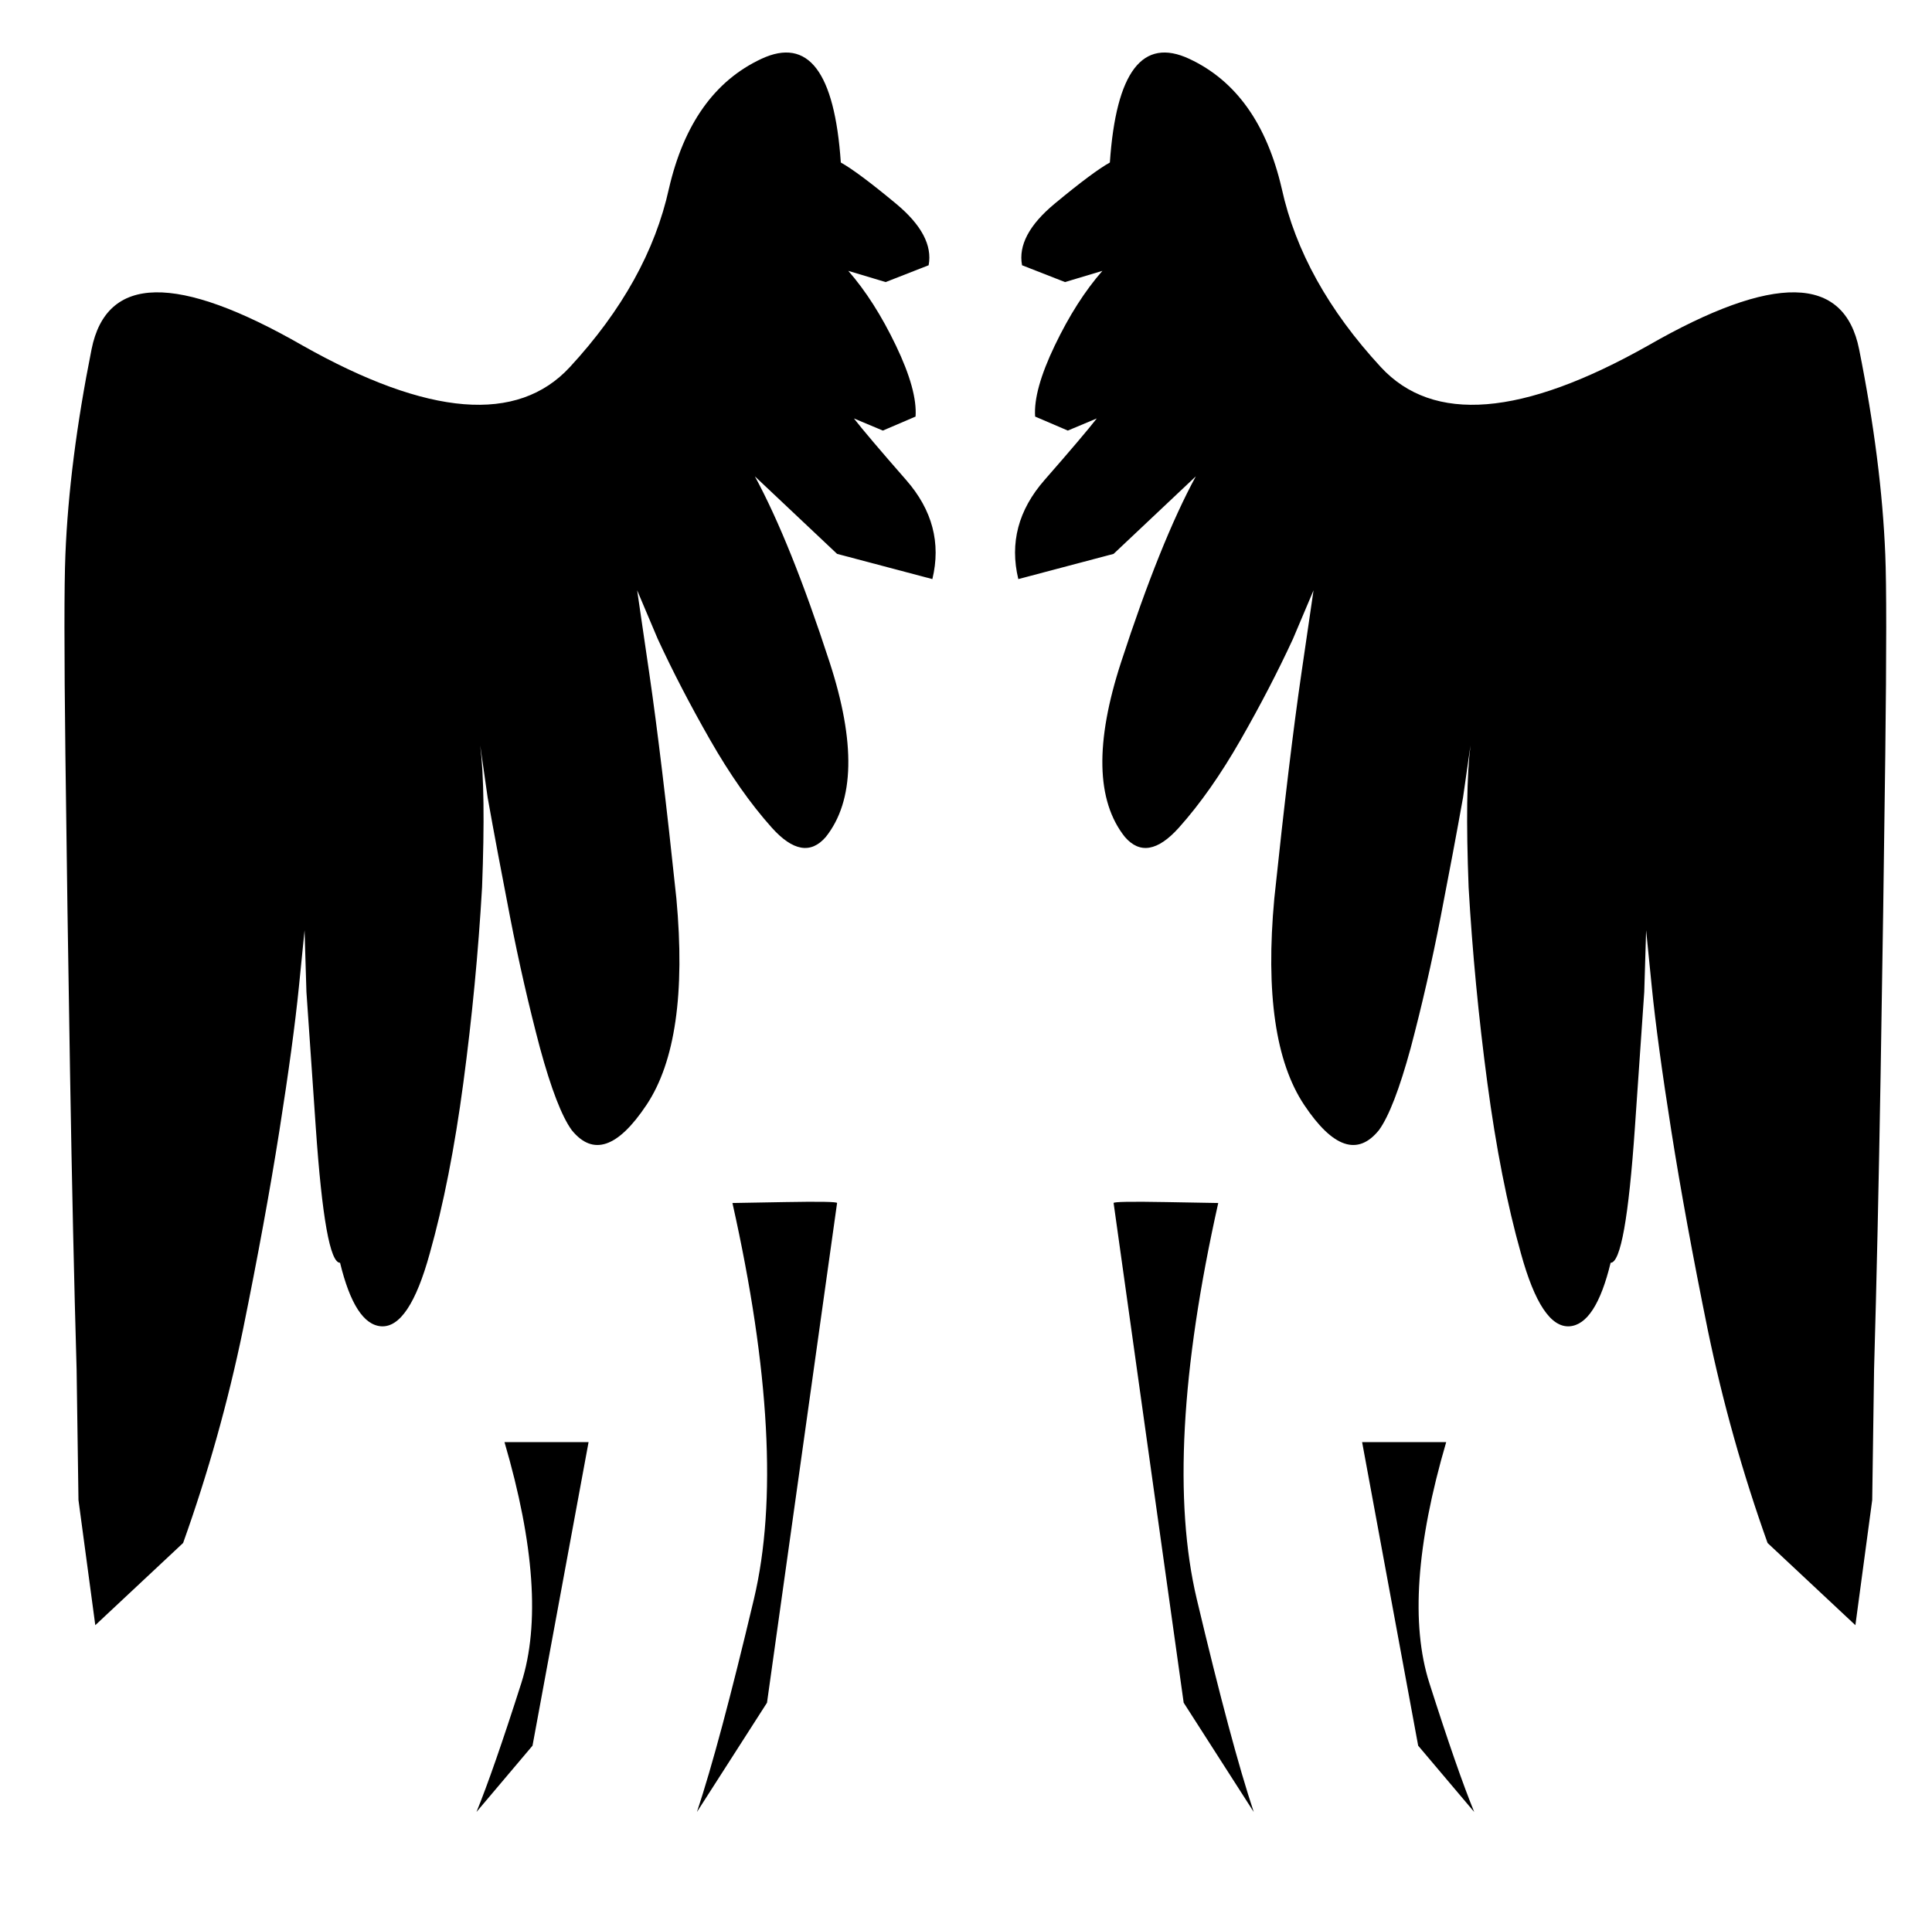 <?xml version="1.0" standalone="no"?>
<!DOCTYPE svg PUBLIC "-//W3C//DTD SVG 1.1//EN" "http://www.w3.org/Graphics/SVG/1.1/DTD/svg11.dtd" >
<svg xmlns="http://www.w3.org/2000/svg" xmlns:xlink="http://www.w3.org/1999/xlink" version="1.1" viewBox="-10 0 1034 1024">
   <path fill="currentColor"
d="M676 101q11 50 53 95.5t143 -11.5q101 -58 113 2t14 110q1 24 0 107q-1 82 -2.5 171t-3.5 158l-1 70l-9 67t-47 -44q-20 -56 -32 -114q-12 -59 -19.5 -106.5t-10.5 -77.5l-3 -30l-1 33t-5 72.5t-13 72.5q-8 33 -22 34q-15 1 -26 -39q-11 -39 -18 -91.5t-10 -104.5
q-2 -52 1 -76l-4 28q-5 28 -12 64t-16 70q-9 33 -17 44q-17 21 -40 -13.5t-16 -110.5q8 -76 14.5 -120.5l6.5 -44.5l-11 26q-12 26 -28 54t-33 47t-29 5q-23 -29 -2 -93.5t40 -99.5l-44 41.5t-51 13.5q-7 -29 14 -53t28 -33l-15.5 6.5t-17.5 -7.5q-1 -14 10.5 -38t25.5 -40
l-20 6t-23 -9q-3 -16 17.5 -33t29.5 -22q5 -73 42.5 -55.5t49.5 69.5v0zM348 101q-11 50 -53 95.5t-143 -11.5q-101 -58 -113 2t-14 110q-1 24 0 107q1 82 2.5 171t3.5 158l1 70l9 67t47 -44q20 -56 32 -114q12 -59 19.5 -106.5t10.5 -77.5l3 -30l1 33t5 72.5t13 72.5
q8 33 22 34q15 1 26 -39q11 -39 18 -91.5t10 -104.5q2 -52 -1 -76l4 28q5 28 12 64t16 70q9 33 17 44q17 21 40 -13.5t16 -110.5q-8 -76 -14.5 -120.5l-6.5 -44.5l11 26q12 26 28 54t33 47t29 5q23 -29 2 -93.5t-40 -99.5l44 41.5t51 13.5q7 -29 -14 -53t-28 -33l15.5 6.5
t17.5 -7.5q1 -14 -10.5 -38t-25.5 -40l20 6t23 -9q3 -16 -17.5 -33t-29.5 -22q-5 -73 -42.5 -55.5t-49.5 69.5v0zM661 970l-37.5 -58.5t-37.5 -267.5q0 -1 28 -0.5l28 0.5q-30 134 -11.5 212t30.5 114v0zM363 970l37.5 -58.5t37.5 -267.5q0 -1 -28 -0.5l-28 0.5
q30 134 11.5 212t-30.5 114v0zM779 970l-30 -35.5t-30 -162.5h22.5h22.5q-24 82 -9 129t24 69zM245 970l30 -35.5t30 -162.5h-22.5h-22.5q24 82 9 129t-24 69v0z" />
</svg>
